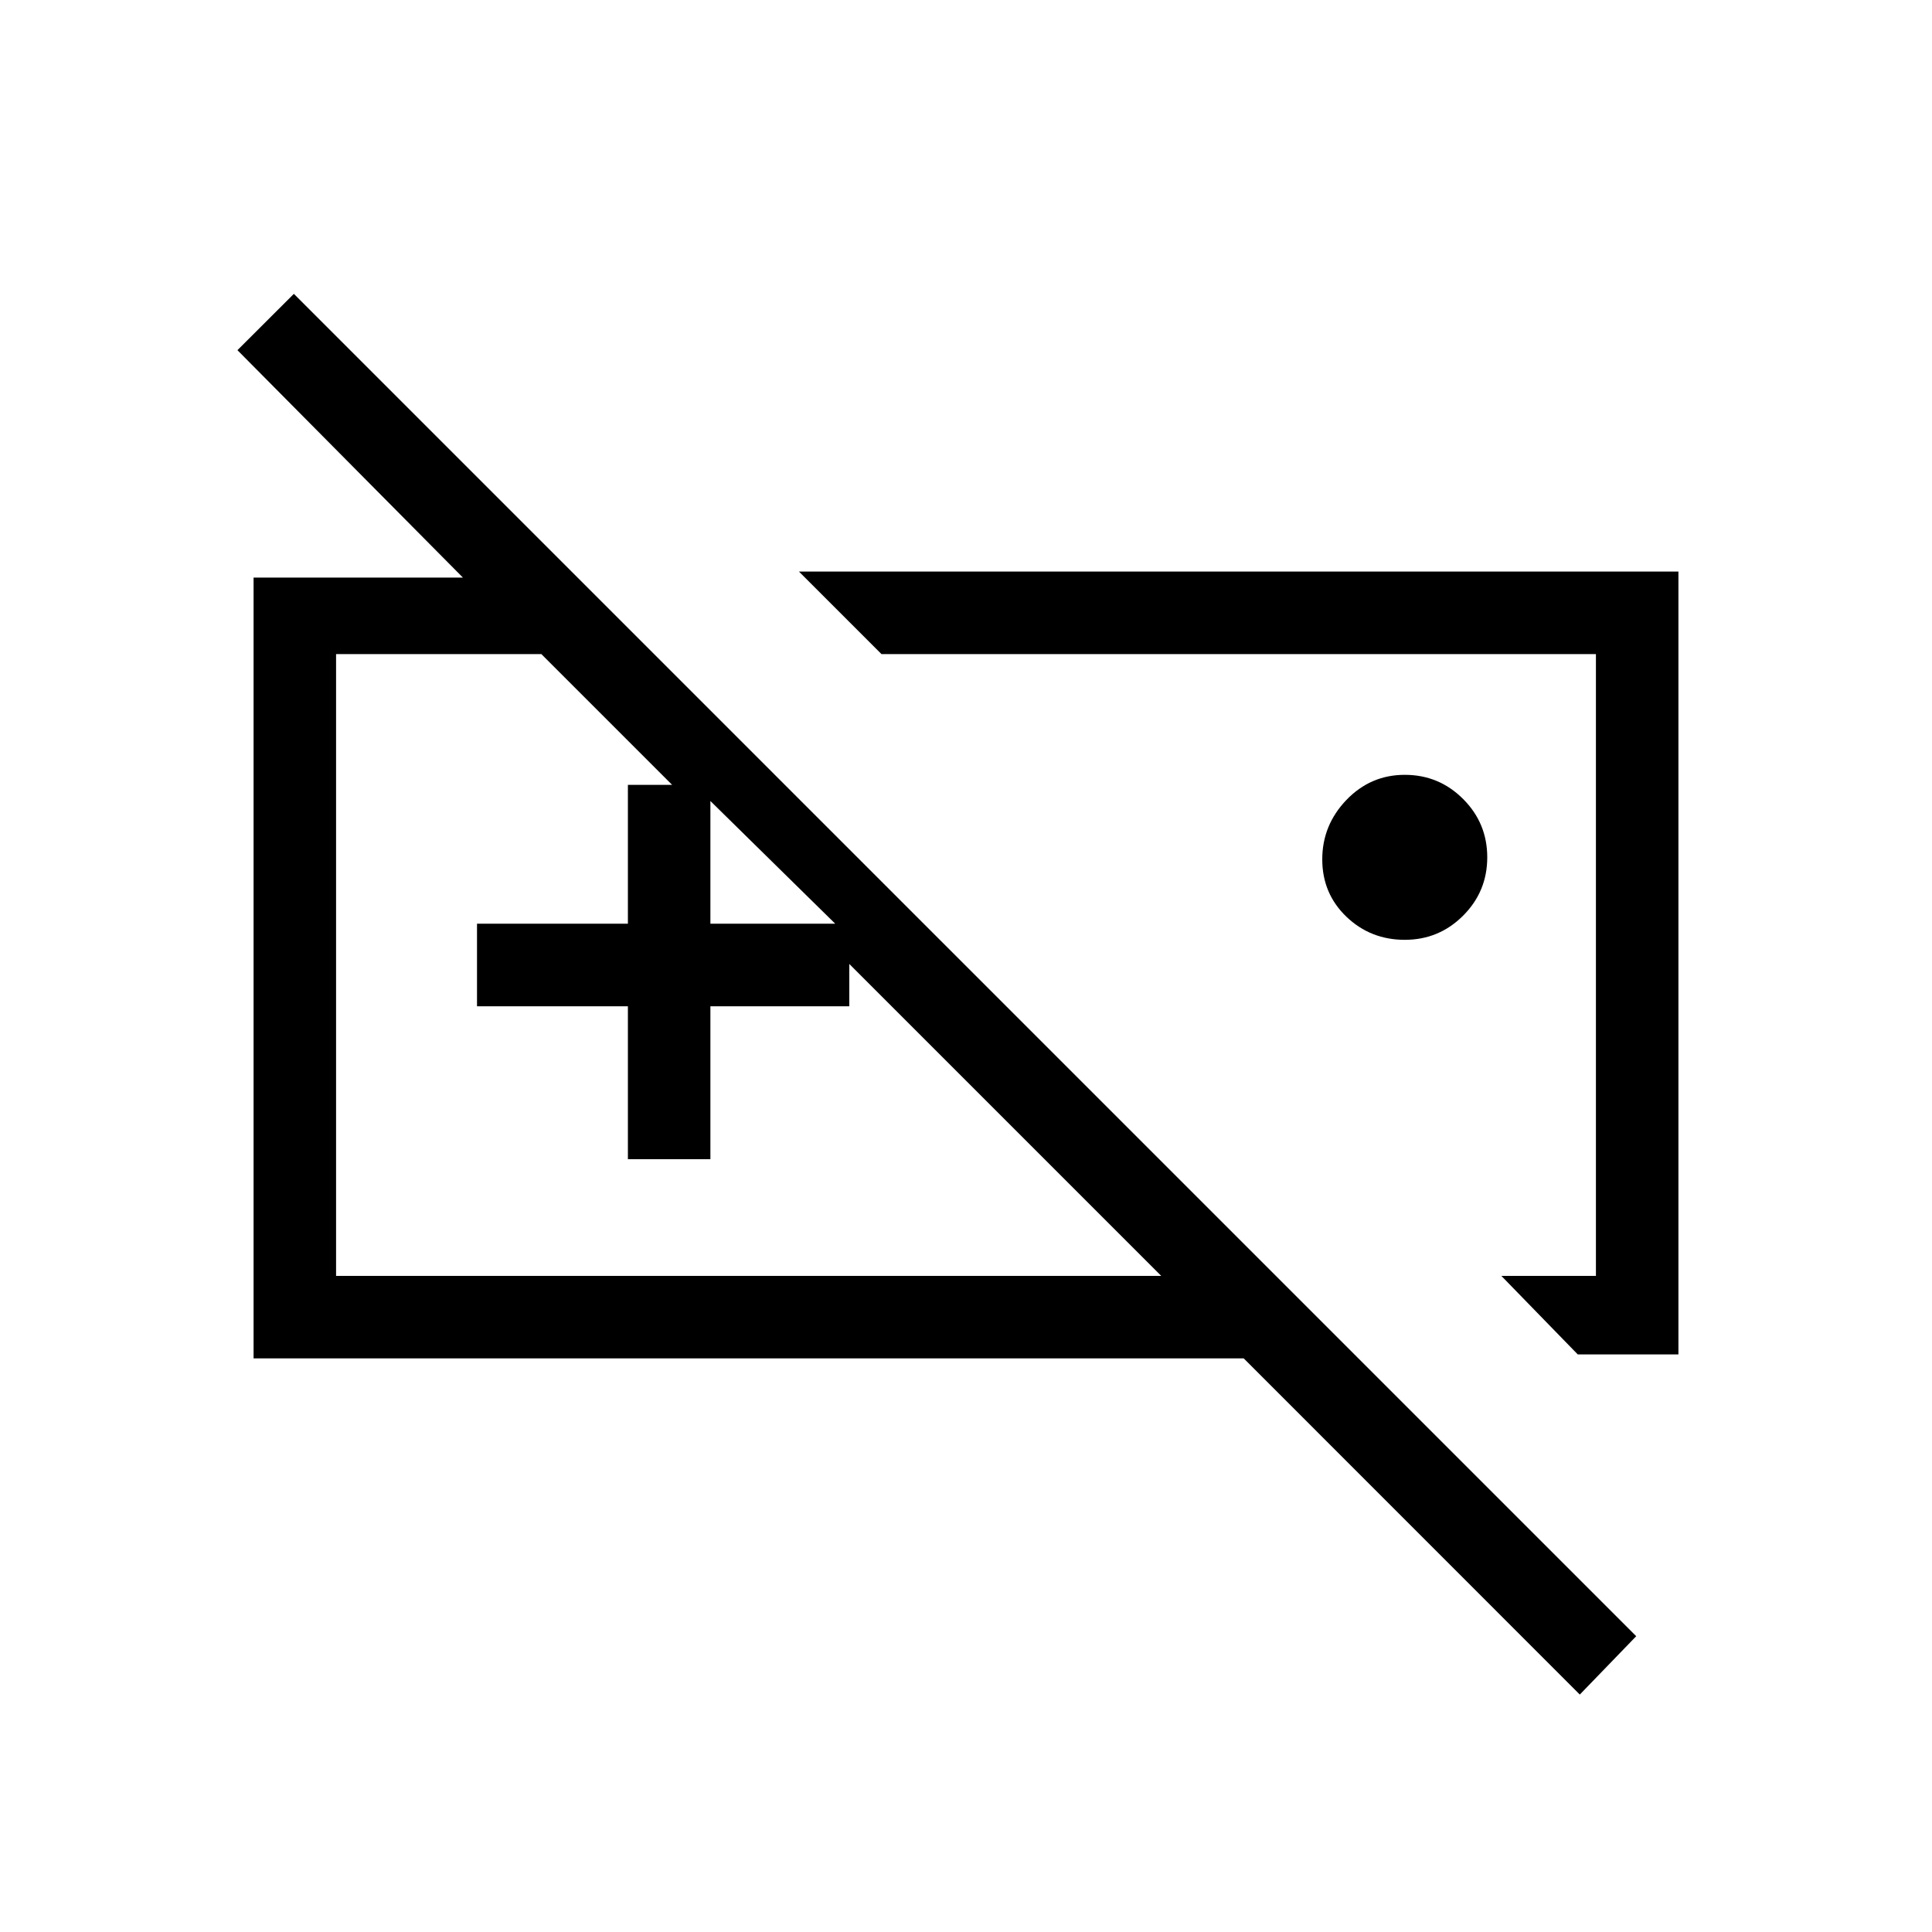 <svg xmlns="http://www.w3.org/2000/svg" height="20" width="20"><path d="M16.354 17.542 12.875 14.062H2.625V5.979H4.792L2.458 3.625L3.042 3.042L16.938 16.938ZM16.333 14.021 15.542 13.208H16.521V6.771H9.125L8.271 5.917H17.375V14.021ZM12.021 13.208 8.792 9.979V10.417H7.354V12H6.5V10.417H4.938V9.562H6.5V8.125H6.958L5.604 6.771H3.479V13.208ZM14.542 9.729Q14.188 9.729 13.938 9.49Q13.688 9.25 13.688 8.896Q13.688 8.542 13.938 8.281Q14.188 8.021 14.542 8.021Q14.896 8.021 15.146 8.271Q15.396 8.521 15.396 8.875Q15.396 9.229 15.146 9.479Q14.896 9.729 14.542 9.729ZM7.354 9.562H8.646L7.354 8.292ZM12.312 9.979ZM8.792 9.979Z"/></svg>